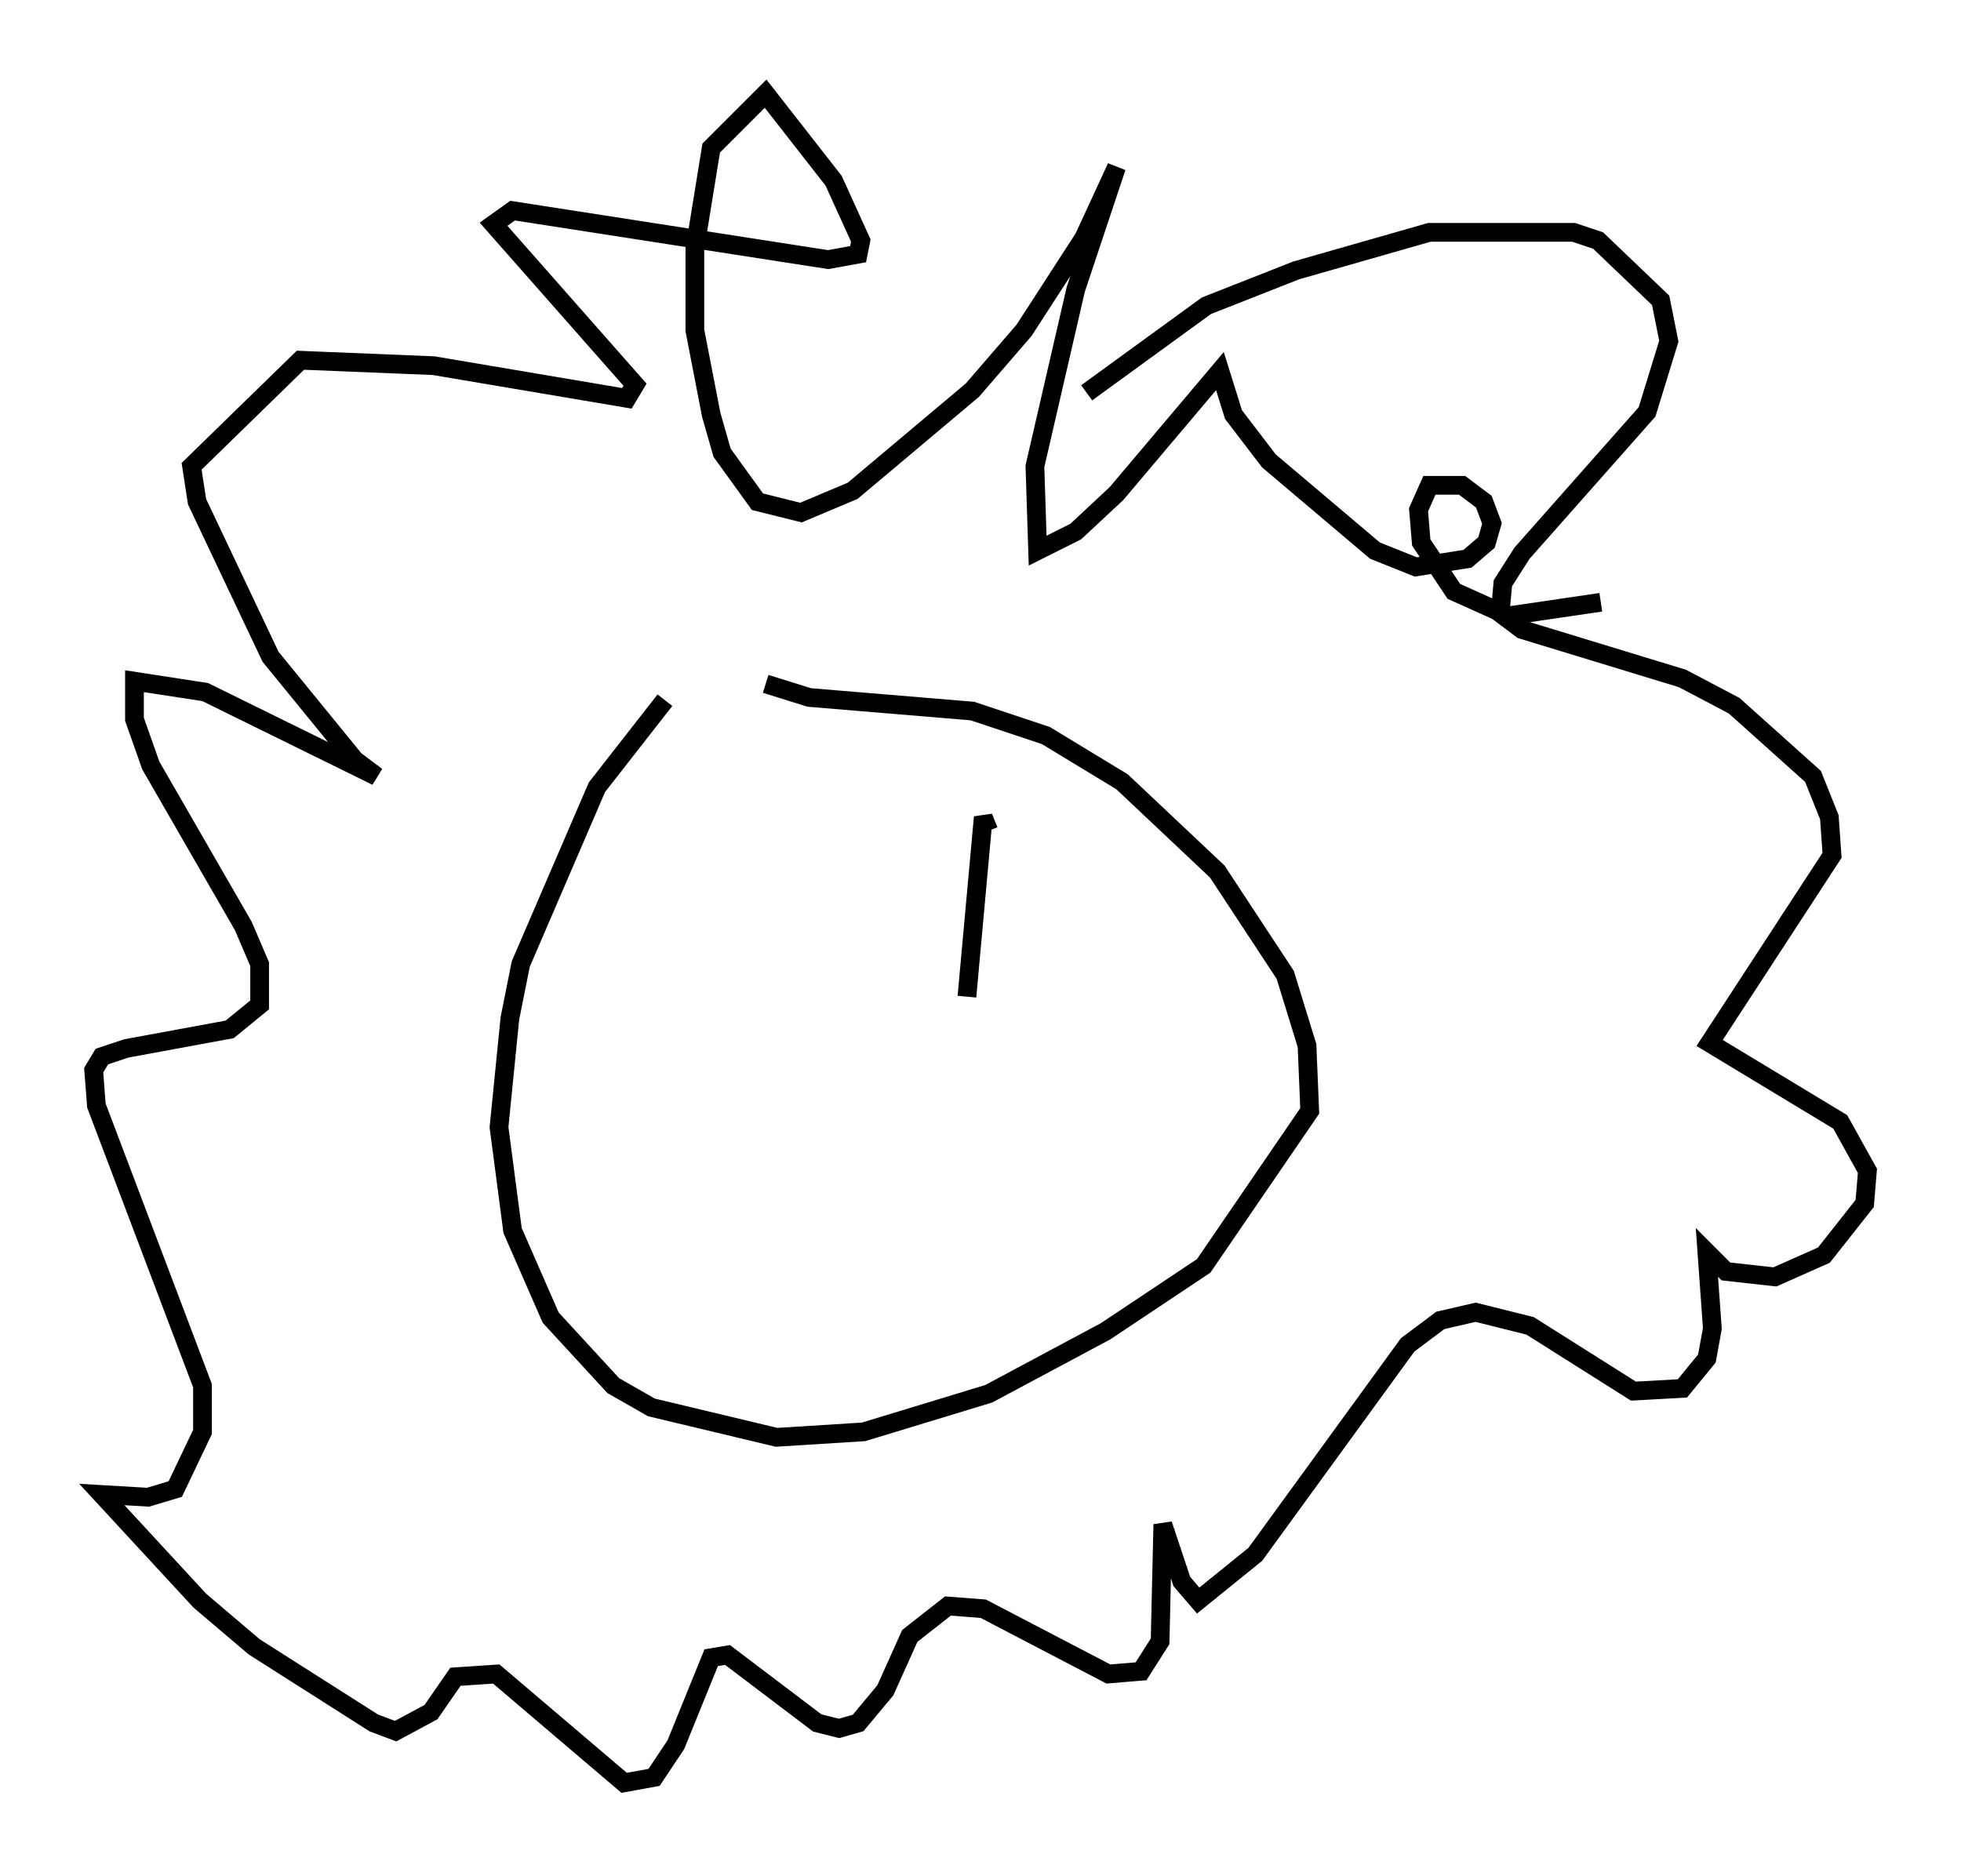 <?xml version="1.0" encoding="utf-8" ?>
<svg baseProfile="full" height="100.201" version="1.1" width="104.704" xmlns="http://www.w3.org/2000/svg" xmlns:ev="http://www.w3.org/2001/xml-events" xmlns:xlink="http://www.w3.org/1999/xlink"><defs /><rect fill="white" height="100.201" width="104.704" x="0" y="0" /><path d="M39.425, 35.357 m-3.922, 2.034 l-3.631, 4.648 -4.067, 9.441 l-0.581, 2.905 -0.581, 5.81 l0.726, 5.52 2.034, 4.648 l3.341, 3.631 2.034, 1.162 l6.682, 1.598 4.648, -0.291 l6.682, -2.034 6.246, -3.341 l5.229, -3.486 5.665, -8.279 l-0.145, -3.486 -1.162, -3.777 l-3.631, -5.52 -5.084, -4.793 l-4.067, -2.469 -3.922, -1.307 l-8.715, -0.726 -2.324, -0.726 m17.14, -15.542 l6.391, -4.648 4.793, -1.888 l7.117, -2.034 7.698, 0.0 l1.307, 0.436 3.341, 3.196 l0.436, 2.179 -1.162, 3.777 l-6.682, 7.553 -1.017, 1.598 l-0.145, 1.598 1.162, 0.872 l8.57, 2.615 2.76, 1.453 l4.212, 3.777 0.872, 2.179 l0.145, 2.034 -6.536, 10.022 l6.972, 4.212 1.453, 2.615 l-0.145, 1.743 -2.179, 2.76 l-2.615, 1.162 -2.615, -0.291 l-1.017, -1.017 0.291, 4.067 l-0.291, 1.598 -1.307, 1.598 l-2.615, 0.145 -5.52, -3.486 l-2.905, -0.726 -1.888, 0.436 l-1.743, 1.307 -8.134, 11.184 l-3.05, 2.469 -0.872, -1.017 l-1.017, -3.05 -0.145, 6.246 l-1.017, 1.598 -1.743, 0.145 l-6.682, -3.486 -1.888, -0.145 l-2.034, 1.598 -1.307, 2.905 l-1.453, 1.743 -1.017, 0.291 l-1.162, -0.291 -4.793, -3.631 l-0.872, 0.145 -1.888, 4.648 l-1.162, 1.743 -1.598, 0.291 l-6.827, -5.81 -2.179, 0.145 l-1.307, 1.888 -1.888, 1.017 l-1.162, -0.436 -6.391, -4.067 l-2.905, -2.469 -5.229, -5.665 l2.469, 0.145 1.453, -0.436 l1.453, -3.05 0.0, -2.469 l-5.665, -14.961 -0.145, -1.888 l0.436, -0.726 1.307, -0.436 l5.52, -1.017 1.598, -1.307 l0.0, -2.179 -0.872, -2.034 l-4.939, -8.57 -0.872, -2.469 l0.0, -2.034 3.777, 0.581 l9.151, 4.503 -1.162, -0.872 l-4.503, -5.52 -3.922, -8.279 l-0.291, -1.888 5.81, -5.665 l7.117, 0.291 10.313, 1.743 l0.436, -0.726 -7.553, -8.57 l1.017, -0.726 16.849, 2.615 l1.598, -0.291 0.145, -0.726 l-1.453, -3.196 -3.631, -4.648 l-2.905, 2.905 -0.872, 5.374 l0.0, 4.358 0.872, 4.503 l0.581, 2.034 1.888, 2.615 l2.324, 0.581 2.76, -1.162 l6.391, -5.374 2.76, -3.196 l3.196, -4.939 1.743, -3.777 l-2.179, 6.536 -2.179, 9.441 l0.145, 4.503 2.034, -1.017 l2.179, -2.034 5.52, -6.536 l0.726, 2.324 1.888, 2.469 l5.665, 4.793 2.179, 0.872 l2.76, -0.436 1.017, -0.872 l0.291, -1.017 -0.436, -1.162 l-1.162, -0.872 -1.743, 0.0 l-0.581, 1.307 0.145, 1.743 l1.743, 2.615 2.905, 1.307 l4.939, -0.726 m-32.681, 12.201 l-0.291, -0.726 -0.872, 9.587 " fill="none" stroke="black" stroke-width="1" /></svg>